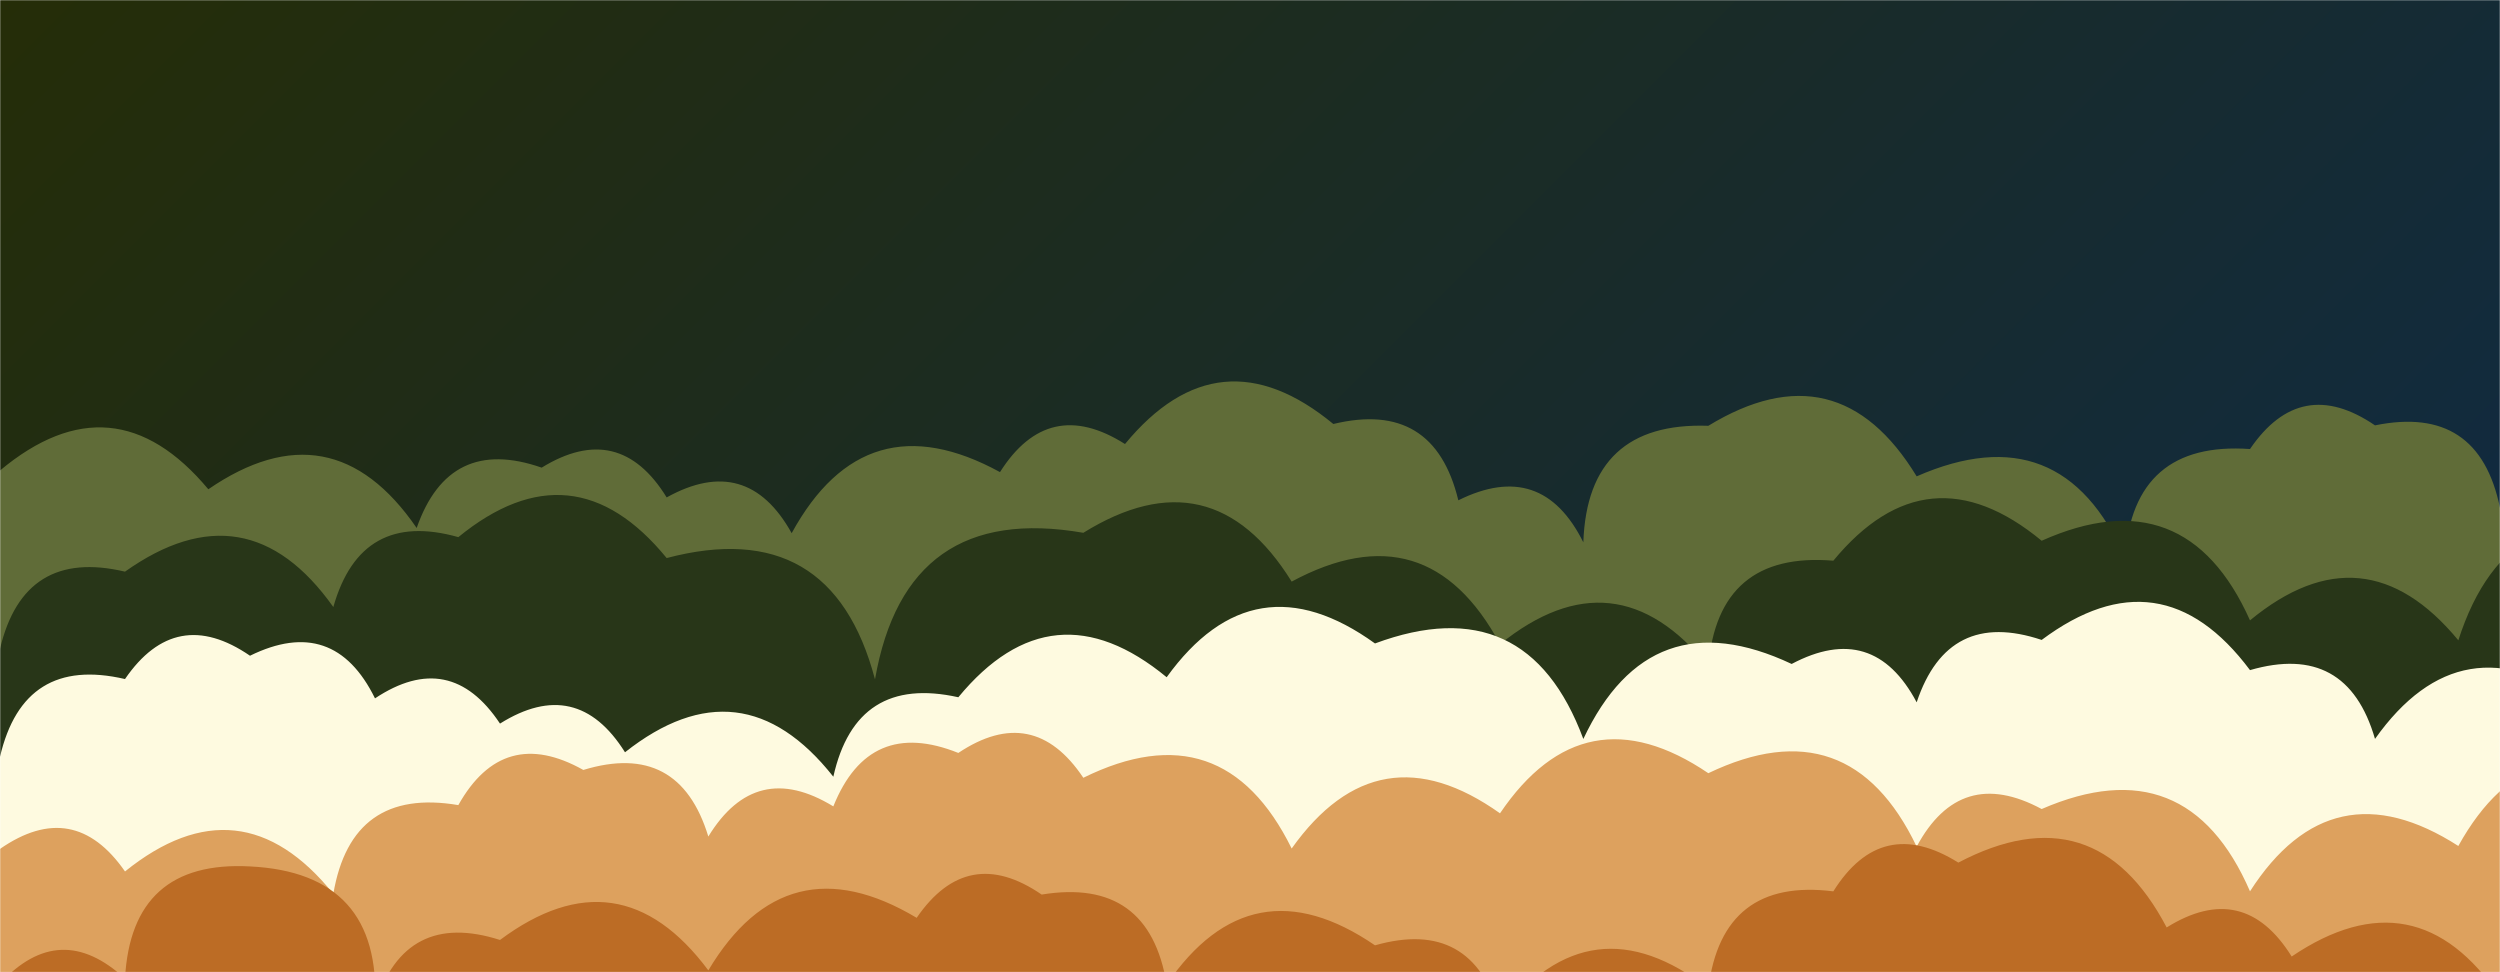 <svg xmlns="http://www.w3.org/2000/svg" version="1.1" xmlns:xlink="http://www.w3.org/1999/xlink" xmlns:svgjs="http://svgjs.com/svgjs" width="1440" height="560" preserveAspectRatio="none" viewBox="0 0 1440 560"><g mask="url(&quot;#SvgjsMask1509&quot;)" fill="none"><rect width="1440" height="560" x="0" y="0" fill="url(#SvgjsLinearGradient1510)"></rect><path d="M1560 560L0 560 L0 271.01Q65.4 216.41, 120 281.82Q191.15 232.97, 240 304.12Q258.62 250.74, 312 269.36Q356.57 241.94, 384 286.51Q430.3 260.81, 456 307.11Q498.41 229.52, 576 271.93Q603.91 227.85, 648 255.76Q702.23 189.99, 768 244.22Q825.98 230.2, 840 288.18Q888.1 264.28, 912 312.38Q914.44 242.82, 984 245.26Q1058.56 199.82, 1104 274.38Q1187.43 237.81, 1224 321.25Q1228.69 253.94, 1296 258.64Q1325.18 215.82, 1368 245.01Q1427.78 232.79, 1440 292.57Q1493.72 226.29, 1560 280.02z" fill="rgba(96, 108, 56, 1)"></path><path d="M1536 560L0 560 L0 373.76Q13.75 315.51, 72 329.27Q142.19 279.46, 192 349.65Q207.87 293.52, 264 309.39Q330.02 255.41, 384 321.44Q478.94 296.38, 504 391.32Q521.78 289.11, 624 306.89Q698.06 260.94, 744 335Q822.02 293.02, 864 371.05Q930.43 317.49, 984 383.92Q989.52 317.44, 1056 322.96Q1110.26 257.22, 1176 311.47Q1258.93 274.4, 1296 357.33Q1361.74 303.07, 1416 368.82Q1445.17 277.99, 1536 307.16z" fill="rgba(40, 54, 24, 1)"></path><path d="M1488 560L0 560 L0 435.92Q13.6 377.52, 72 391.13Q101.28 348.41, 144 377.7Q192.28 353.98, 216 402.26Q259.26 373.52, 288 416.79Q332.26 389.05, 360 433.31Q427.04 380.35, 480 447.39Q493.12 388.5, 552 401.62Q606.24 335.86, 672 390.09Q722.27 320.36, 792 370.63Q879.5 338.13, 912 425.64Q950.4 344.04, 1032 382.44Q1079.05 357.49, 1104 404.53Q1122.04 350.56, 1176 368.6Q1244.69 317.3, 1296 385.99Q1351.81 369.8, 1368 425.61Q1417.81 355.42, 1488 405.22z" fill="rgba(254, 250, 224, 1)"></path><path d="M1536 560L0 560 L0 488.98Q42.49 459.47, 72 501.96Q138.45 448.41, 192 514.86Q202.44 453.3, 264 463.74Q289.88 417.62, 336 443.49Q391.17 426.66, 408 481.84Q435.32 437.16, 480 464.48Q500.61 413.09, 552 433.69Q595.15 404.85, 624 448Q704.37 408.37, 744 488.74Q793.87 418.61, 864 468.47Q912.44 396.92, 984 445.36Q1065.14 406.5, 1104 487.64Q1129.18 440.82, 1176 466Q1259.7 429.7, 1296 513.4Q1342.94 440.34, 1416 487.28Q1458.77 410.05, 1536 452.82z" fill="rgba(221, 161, 94, 1)"></path><path d="M1512 560L0 560 L0 566.53Q34.6 529.13, 72 563.72Q75.67 495.39, 144 499.06Q219.73 502.79, 216 578.53Q233.44 523.97, 288 541.42Q356.75 490.17, 408 558.93Q452.87 483.8, 528 528.67Q557.3 485.97, 600 515.27Q661.88 505.15, 672 567.04Q720.74 495.77, 792 544.51Q848.04 528.55, 864 584.58Q916.4 516.98, 984 569.38Q992.02 505.4, 1056 513.42Q1083.72 469.14, 1128 496.86Q1206.68 455.54, 1248 534.21Q1292.37 506.58, 1320 550.95Q1391.62 502.57, 1440 574.18Q1443.87 506.04, 1512 509.91z" fill="rgba(188, 108, 37, 1)"></path></g><defs><mask id="SvgjsMask1509"><rect width="1440" height="560" fill="#ffffff"></rect></mask><linearGradient x1="84.72%" y1="139.29%" x2="15.28%" y2="-39.29%" gradientUnits="userSpaceOnUse" id="SvgjsLinearGradient1510"><stop stop-color="#0e2a47" offset="0"></stop><stop stop-color="rgba(37, 45, 8, 1)" offset="1"></stop></linearGradient></defs></svg>